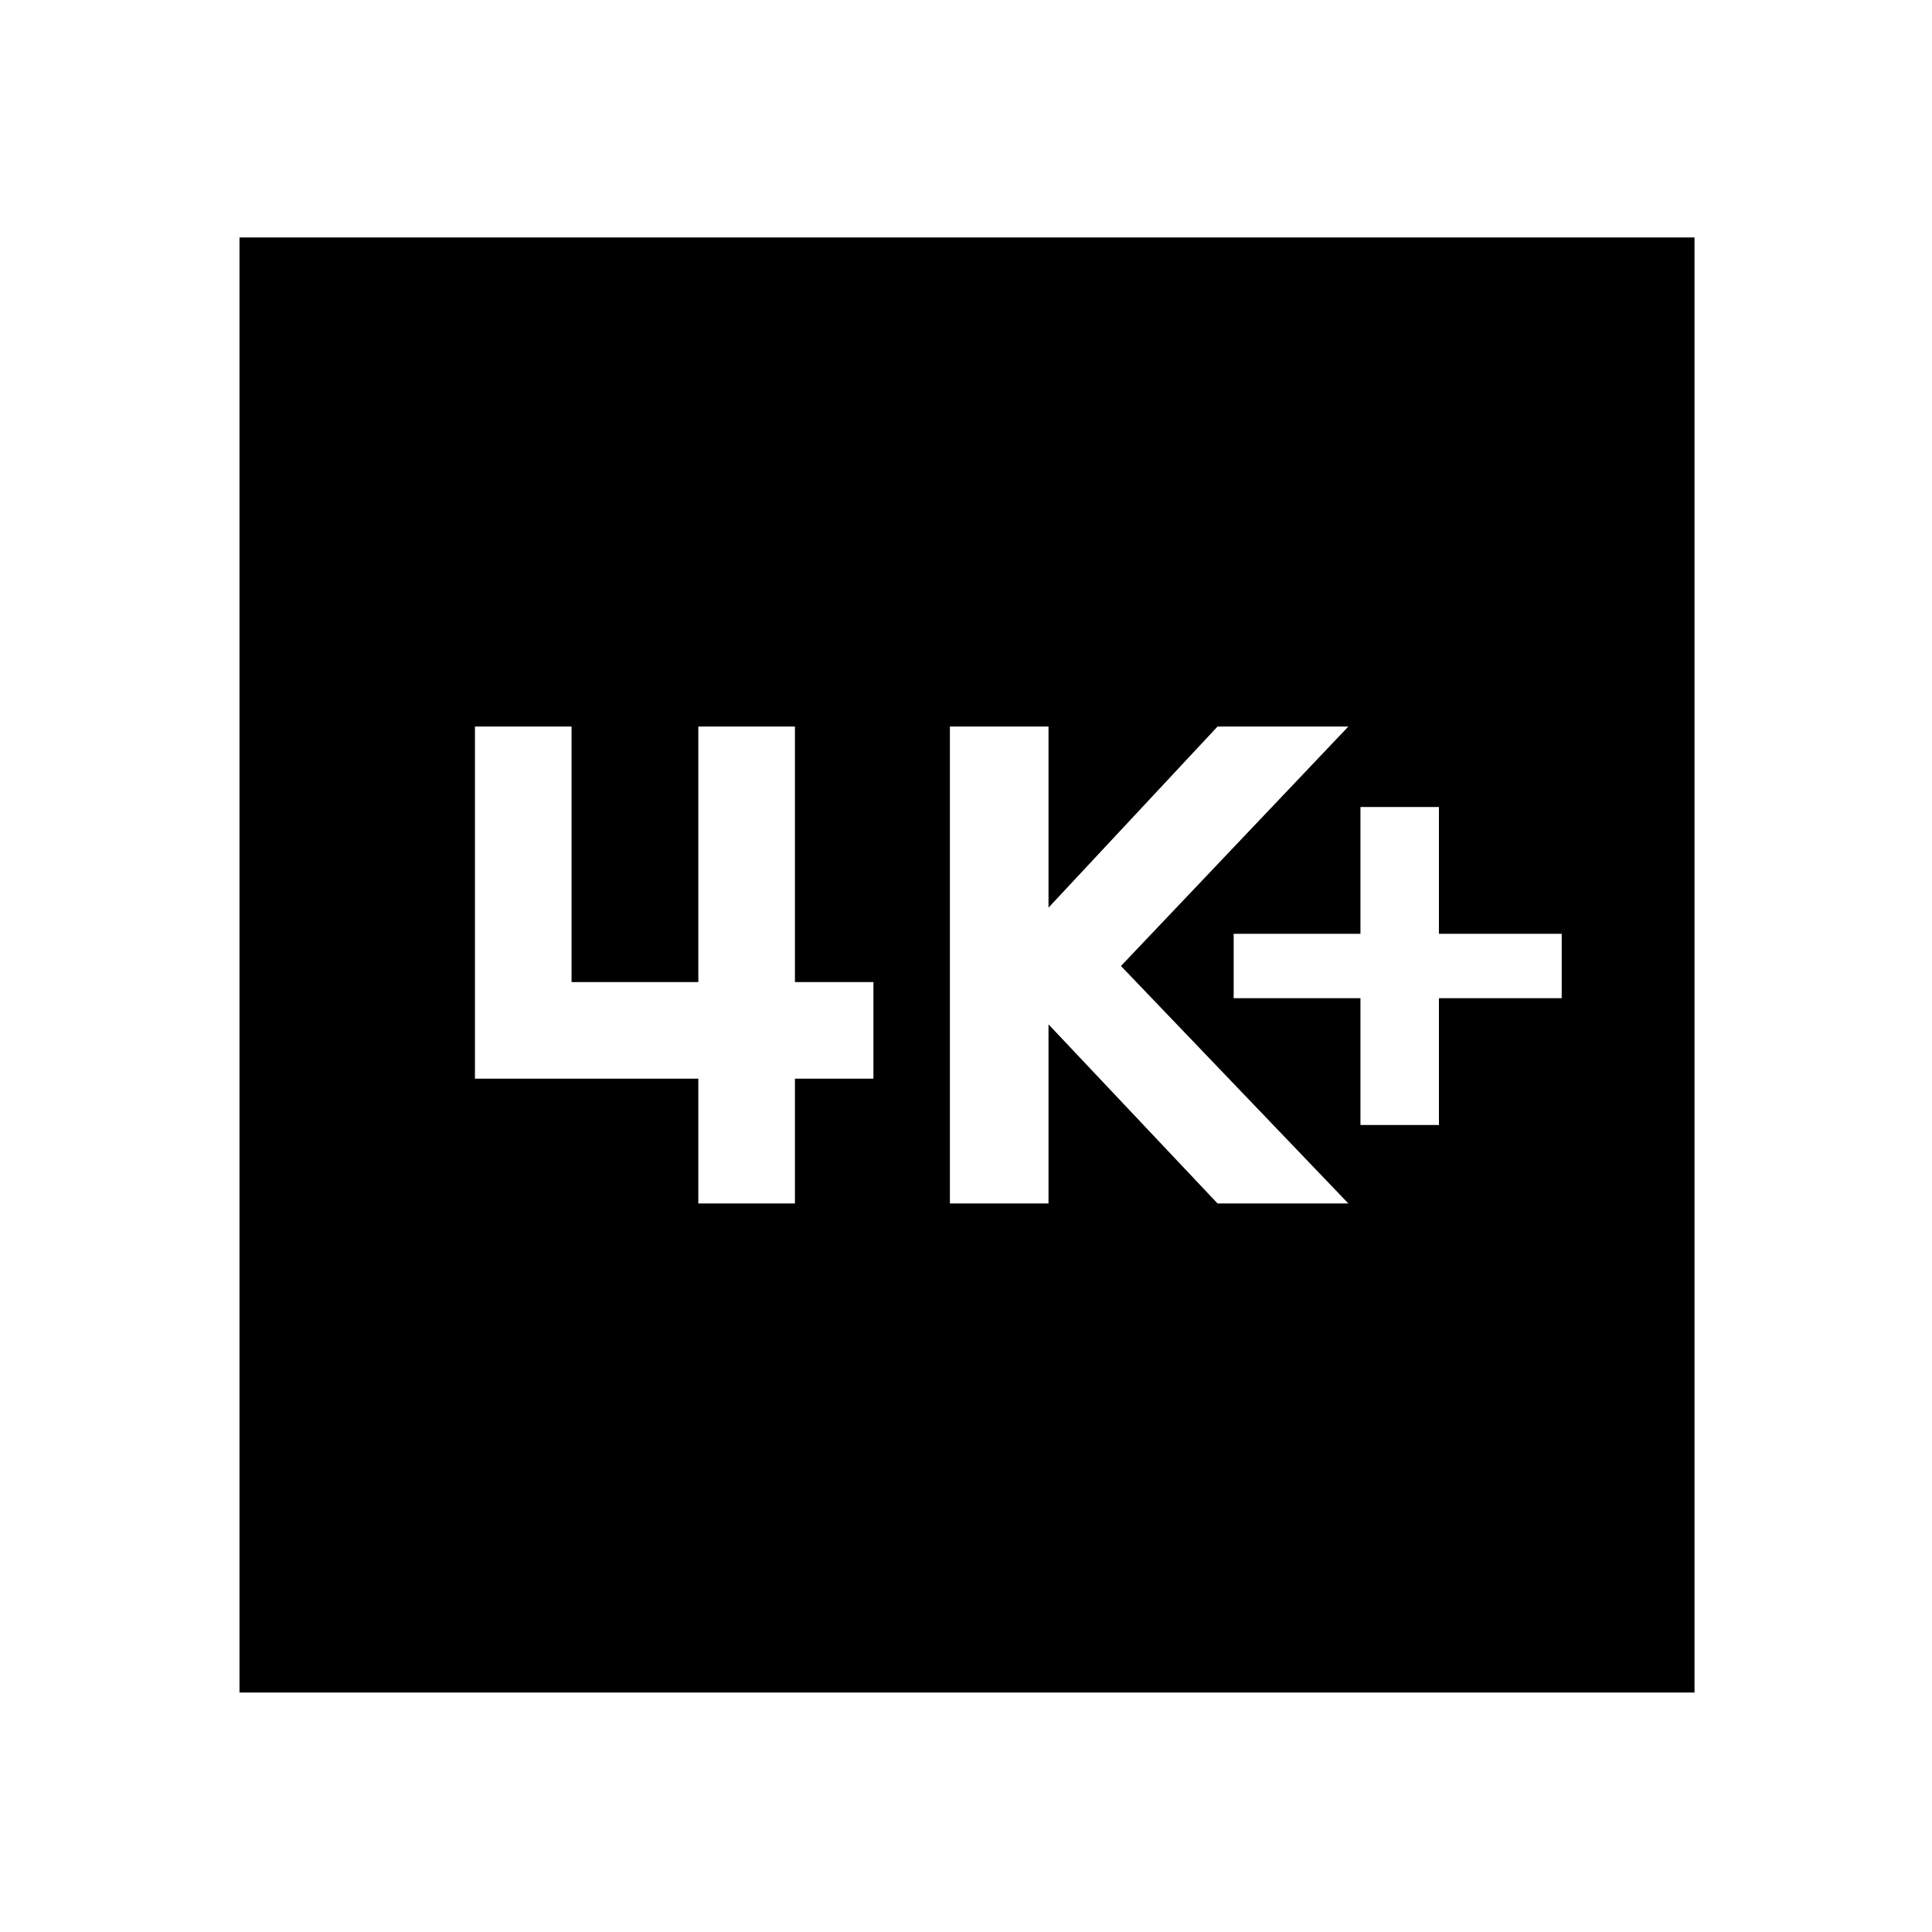 <svg xmlns="http://www.w3.org/2000/svg" height="48" width="48"><path d="M33.8 27.95H35.75V24.8H38.8V23.2H35.75V20.05H33.8V23.2H30.65V24.8H33.8ZM23.6 29.9H26.05V25.45L30.25 29.9H33.5L27.85 24L33.5 18.05H30.25L26.05 22.55V18.05H23.6ZM11.8 26.8H17.35V29.9H19.75V26.8H21.7V24.4H19.75V18.05H17.35V24.4H14.2V18.05H11.8ZM5.95 42.05V5.9H42.1V42.05Z"/></svg>